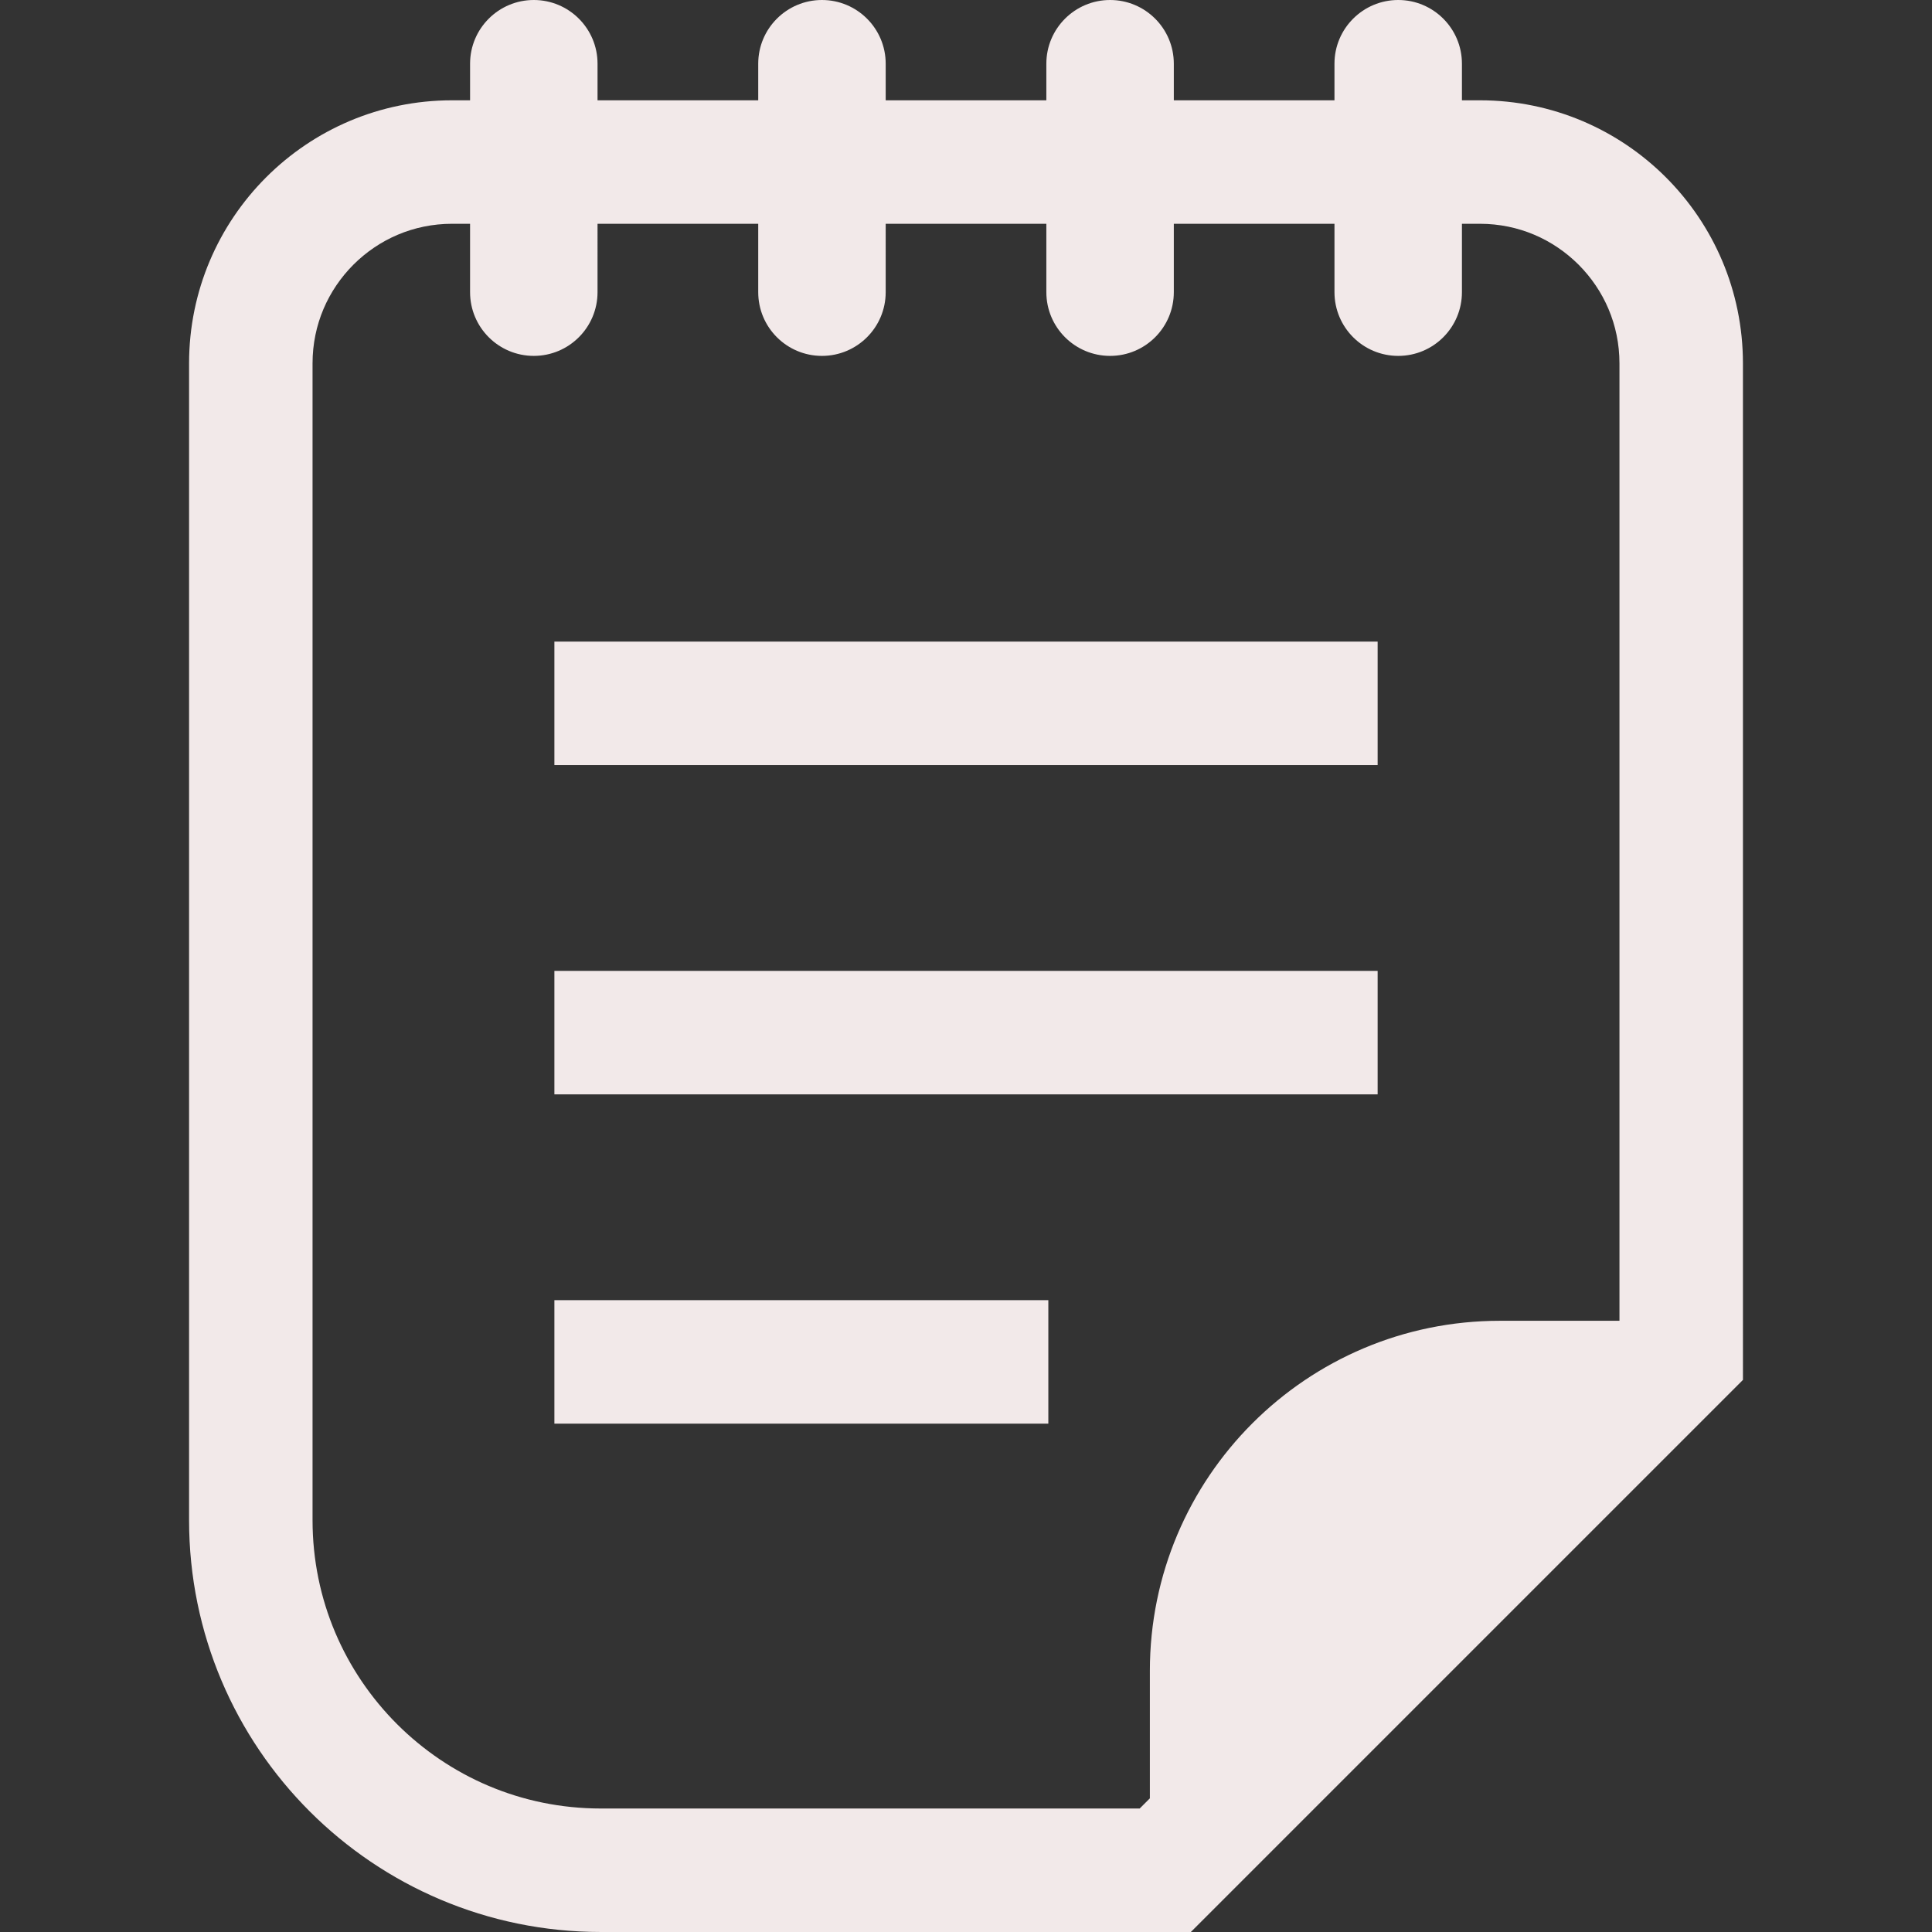 <!--?xml version="1.0" encoding="utf-8"?-->
<!-- Generator: Adobe Illustrator 18.1.1, SVG Export Plug-In . SVG Version: 6.00 Build 0)  -->

<svg version="1.1" id="_x32_" xmlns="http://www.w3.org/2000/svg" xmlns:xlink="http://www.w3.org/1999/xlink" x="0px" y="0px" viewBox="0 0 512 512" style="width: 128px; height: 128px; opacity: 1;" xml:space="preserve">
<rect x="0" y="0" width="512" height="512" fill="#333333" stroke="none"/>
<style type="text/css">
	.st0{fill:#4B4B4B;}
</style>
<g>
	<path class="st0" d="M392.197,26.581h-4.77v-9.699c0-9.316-7.55-16.882-16.881-16.882c-9.332,0-16.898,7.566-16.898,16.882v9.699
		h-42.576v-9.699c0-9.316-7.558-16.882-16.89-16.882c-9.324,0-16.89,7.566-16.89,16.882v9.699h-42.576v-9.699
		c0-9.316-7.566-16.882-16.89-16.882c-9.332,0-16.89,7.566-16.89,16.882v9.699h-42.584v-9.699c0-9.316-7.566-16.882-16.89-16.882
		c-9.332,0-16.89,7.566-16.89,16.882v9.699h-4.77c-38.501,0.008-69.684,31.199-69.7,69.7v306.59
		c0.016,60.28,48.856,109.12,109.129,109.128h156.354l146.312-146.312V96.281C461.89,57.78,430.699,26.589,392.197,26.581z
		 M429.173,350.021h-31.679c-51.237,0-92.766,41.53-92.766,92.766v33.787l-2.692,2.692l-142.804,0.008
		c-21.149-0.008-40.148-8.525-54.026-22.378c-13.853-13.878-22.37-32.877-22.378-54.025V96.281
		c0.008-10.258,4.114-19.398,10.834-26.142c6.743-6.719,15.883-10.826,26.142-10.834h4.77v18.121c0,9.332,7.558,16.889,16.89,16.889
		c9.324,0,16.89-7.558,16.89-16.889V59.306h42.584v18.121c0,9.332,7.558,16.889,16.89,16.889c9.323,0,16.89-7.558,16.89-16.889
		V59.306h42.576v18.121c0,9.332,7.566,16.889,16.89,16.889c9.332,0,16.89-7.558,16.89-16.889V59.306h42.576v18.121
		c0,9.332,7.566,16.889,16.898,16.889c9.332,0,16.881-7.558,16.881-16.889V59.306h4.77c10.259,0.008,19.398,4.114,26.142,10.834
		c6.718,6.744,10.825,15.883,10.834,26.142V350.021z" style="fill: rgb(242, 233, 233);"></path>
	<rect x="146.919" y="170.033" class="st0" width="218.17" height="32.725" style="fill: rgb(242, 233, 233);"></rect>
	<rect x="146.919" y="257.294" class="st0" width="218.17" height="32.725" style="fill: rgb(242, 233, 233);"></rect>
	<rect x="146.919" y="344.556" class="st0" width="130.9" height="32.725" style="fill: rgb(242, 233, 233);"></rect>
</g>
</svg>
